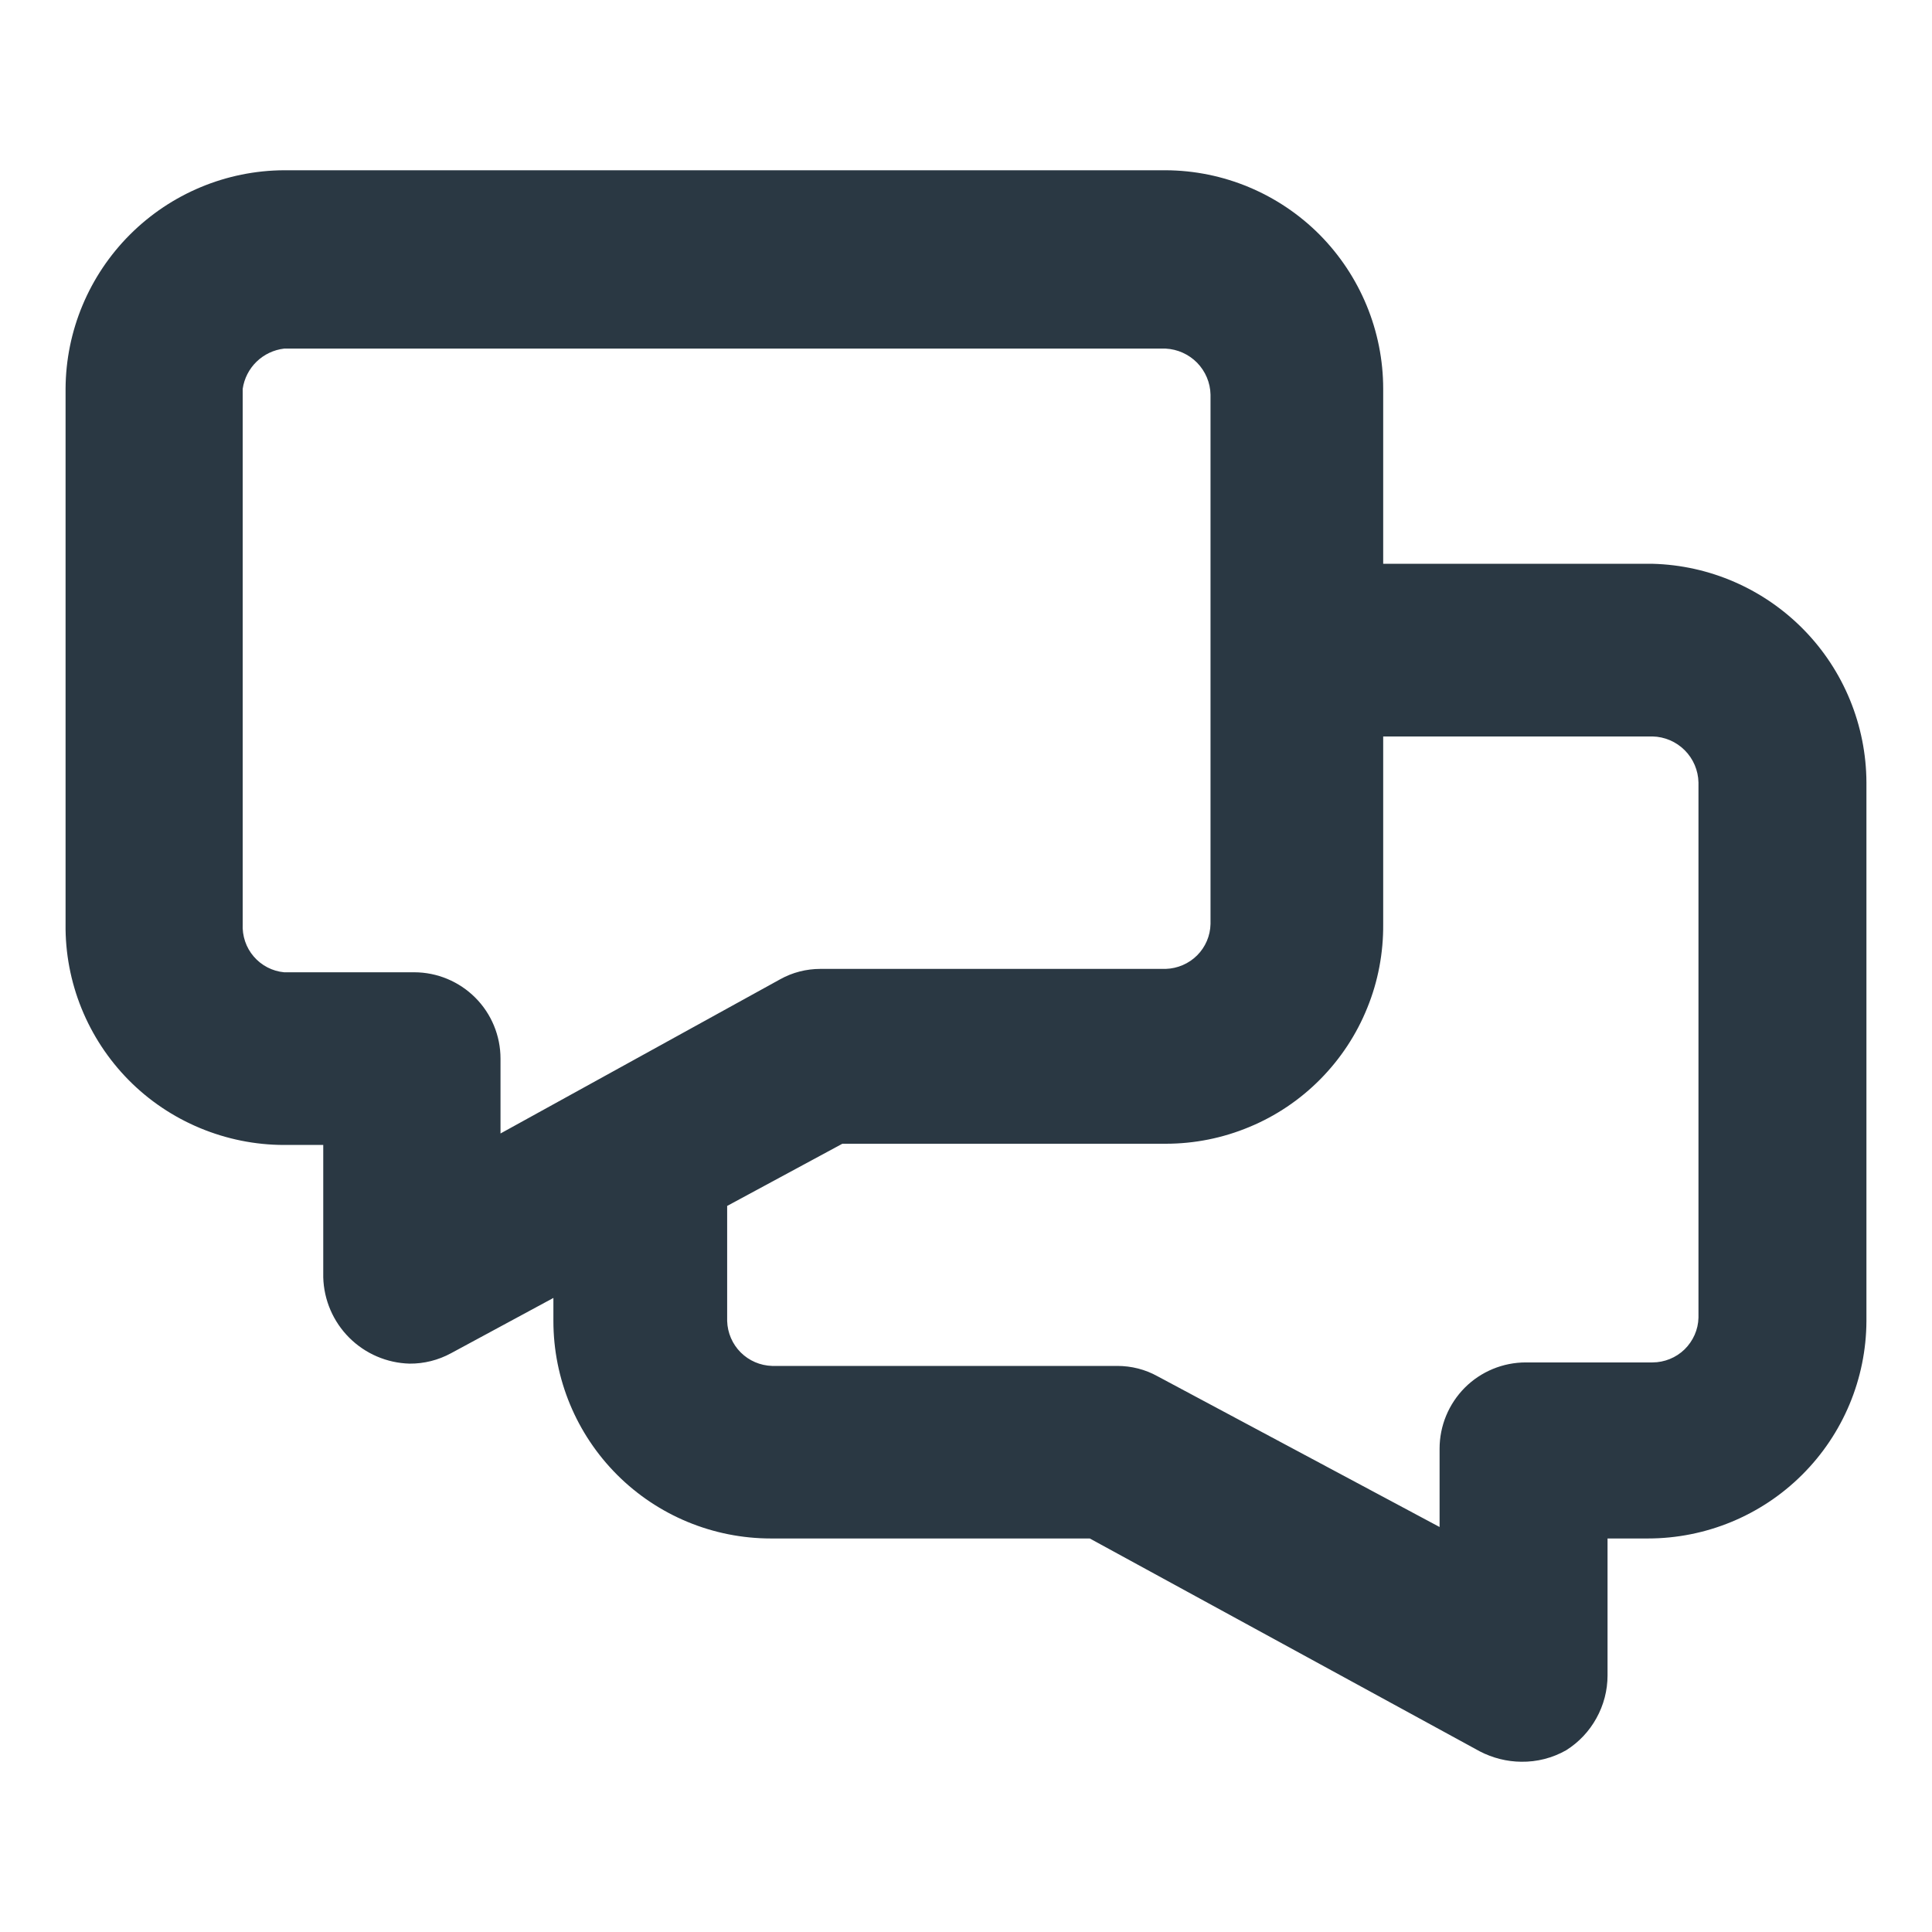 <svg width="16" height="16" viewBox="0 0 16 16" fill="none" xmlns="http://www.w3.org/2000/svg">
<path d="M13.685 4.669H11.455V3.22C11.455 2.742 11.265 2.283 10.928 1.943C10.59 1.604 10.132 1.412 9.654 1.41H2.353C1.874 1.412 1.415 1.604 1.076 1.943C0.737 2.282 0.545 2.741 0.543 3.22V7.652C0.54 7.891 0.585 8.129 0.675 8.351C0.765 8.573 0.898 8.775 1.066 8.945C1.234 9.115 1.435 9.25 1.656 9.342C1.877 9.434 2.114 9.482 2.353 9.482H2.677V10.578C2.682 10.766 2.759 10.945 2.892 11.078C3.025 11.211 3.204 11.288 3.392 11.293C3.512 11.294 3.63 11.264 3.735 11.207L4.583 10.749V10.94C4.583 11.418 4.773 11.876 5.111 12.214C5.449 12.552 5.907 12.741 6.385 12.741H9.025L12.255 14.504C12.361 14.559 12.479 14.589 12.598 14.59C12.729 14.592 12.857 14.559 12.97 14.495C13.075 14.429 13.161 14.338 13.221 14.229C13.281 14.121 13.313 13.999 13.313 13.875V12.741H13.647C14.125 12.741 14.585 12.552 14.924 12.214C15.263 11.877 15.455 11.419 15.457 10.94V6.48C15.455 6.007 15.269 5.553 14.938 5.215C14.607 4.877 14.158 4.681 13.685 4.669V4.669ZM3.43 8.052H2.353C2.256 8.043 2.165 7.996 2.101 7.921C2.037 7.847 2.005 7.75 2.01 7.652V3.22C2.022 3.135 2.063 3.055 2.125 2.995C2.187 2.935 2.267 2.897 2.353 2.887H9.654C9.752 2.892 9.845 2.934 9.914 3.004C9.983 3.075 10.023 3.169 10.025 3.268V7.652C10.023 7.75 9.983 7.843 9.914 7.912C9.845 7.981 9.751 8.021 9.654 8.024H6.794C6.678 8.024 6.563 8.053 6.461 8.11L4.145 9.387V8.767C4.145 8.578 4.07 8.396 3.936 8.262C3.802 8.128 3.62 8.052 3.43 8.052ZM14.066 10.912C14.064 11.011 14.022 11.105 13.951 11.175C13.88 11.244 13.784 11.283 13.685 11.283H12.636C12.447 11.283 12.265 11.358 12.131 11.492C11.997 11.627 11.922 11.808 11.922 11.998V12.646L9.587 11.398C9.485 11.341 9.37 11.312 9.253 11.312H6.394C6.296 11.309 6.203 11.269 6.134 11.2C6.065 11.131 6.025 11.038 6.022 10.94V9.987L6.976 9.472H9.654C9.892 9.472 10.127 9.425 10.347 9.333C10.567 9.242 10.767 9.107 10.934 8.938C11.101 8.769 11.234 8.568 11.323 8.347C11.413 8.127 11.457 7.89 11.455 7.652V6.099H13.685C13.785 6.101 13.881 6.142 13.952 6.213C14.023 6.284 14.064 6.38 14.066 6.48V10.912Z" fill="#2A3843"/>
</svg>
